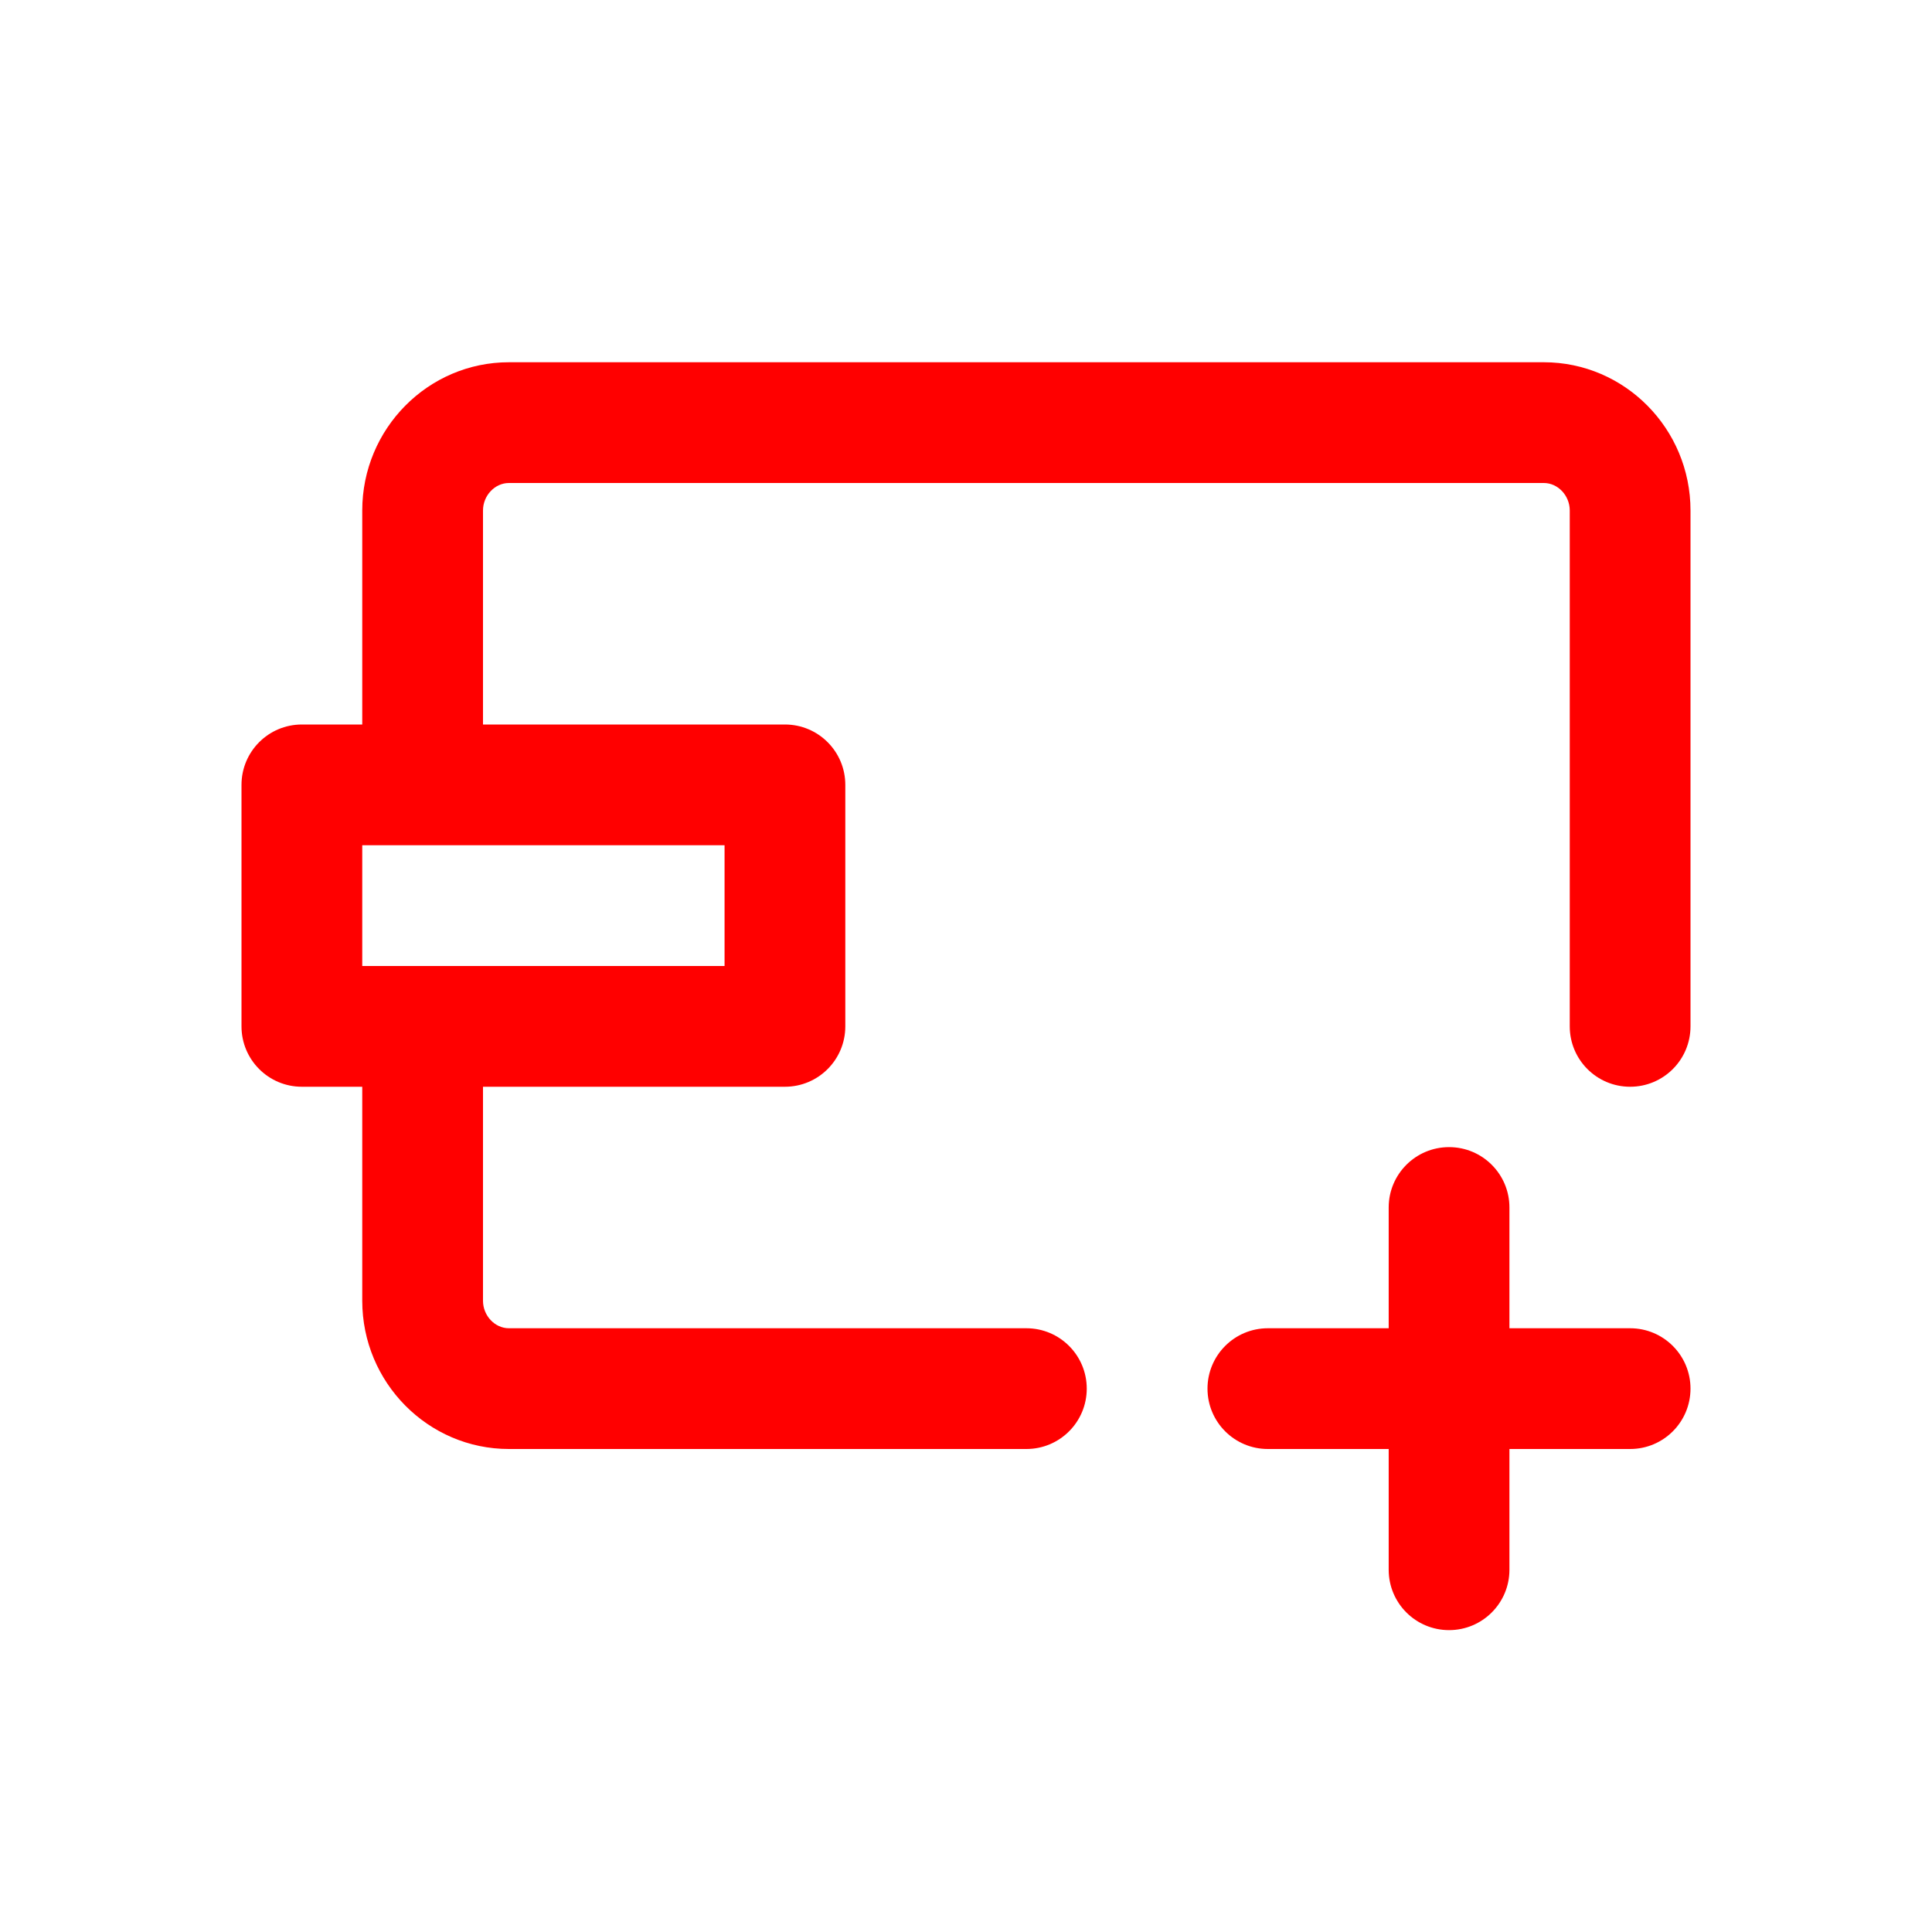 <svg xmlns="http://www.w3.org/2000/svg" width="32" height="32"><g fill="red" fill-rule="evenodd"><path d="M6 16h6.001v-2H6v2zM25.571 6H8.429C7.09 6 6 7.101 6 8.455V12H5c-.553 0-1 .448-1 1v4c0 .552.447 1 1 1h1v3.545C6 22.899 7.09 24 8.429 24H17c.553 0 1-.448 1-1s-.447-1-1-1H8.429C8.196 22 8 21.792 8 21.545V18h5.001c.553 0 1-.448 1-1v-4c0-.552-.447-1-1-1H8V8.455C8 8.208 8.196 8 8.429 8h17.142c.233 0 .429.208.429.455V17c0 .552.447 1 1 1 .553 0 1-.448 1-1V8.455C28 7.101 26.91 6 25.571 6z"/><path d="M27 22h-1.999v-2c0-.552-.447-1-1-1-.553 0-1 .448-1 1v2H21c-.553 0-1 .448-1 1s.447 1 1 1h2.001v2c0 .552.447 1 1 1 .553 0 1-.448 1-1v-2H27c.553 0 1-.448 1-1s-.447-1-1-1"/></g></svg>